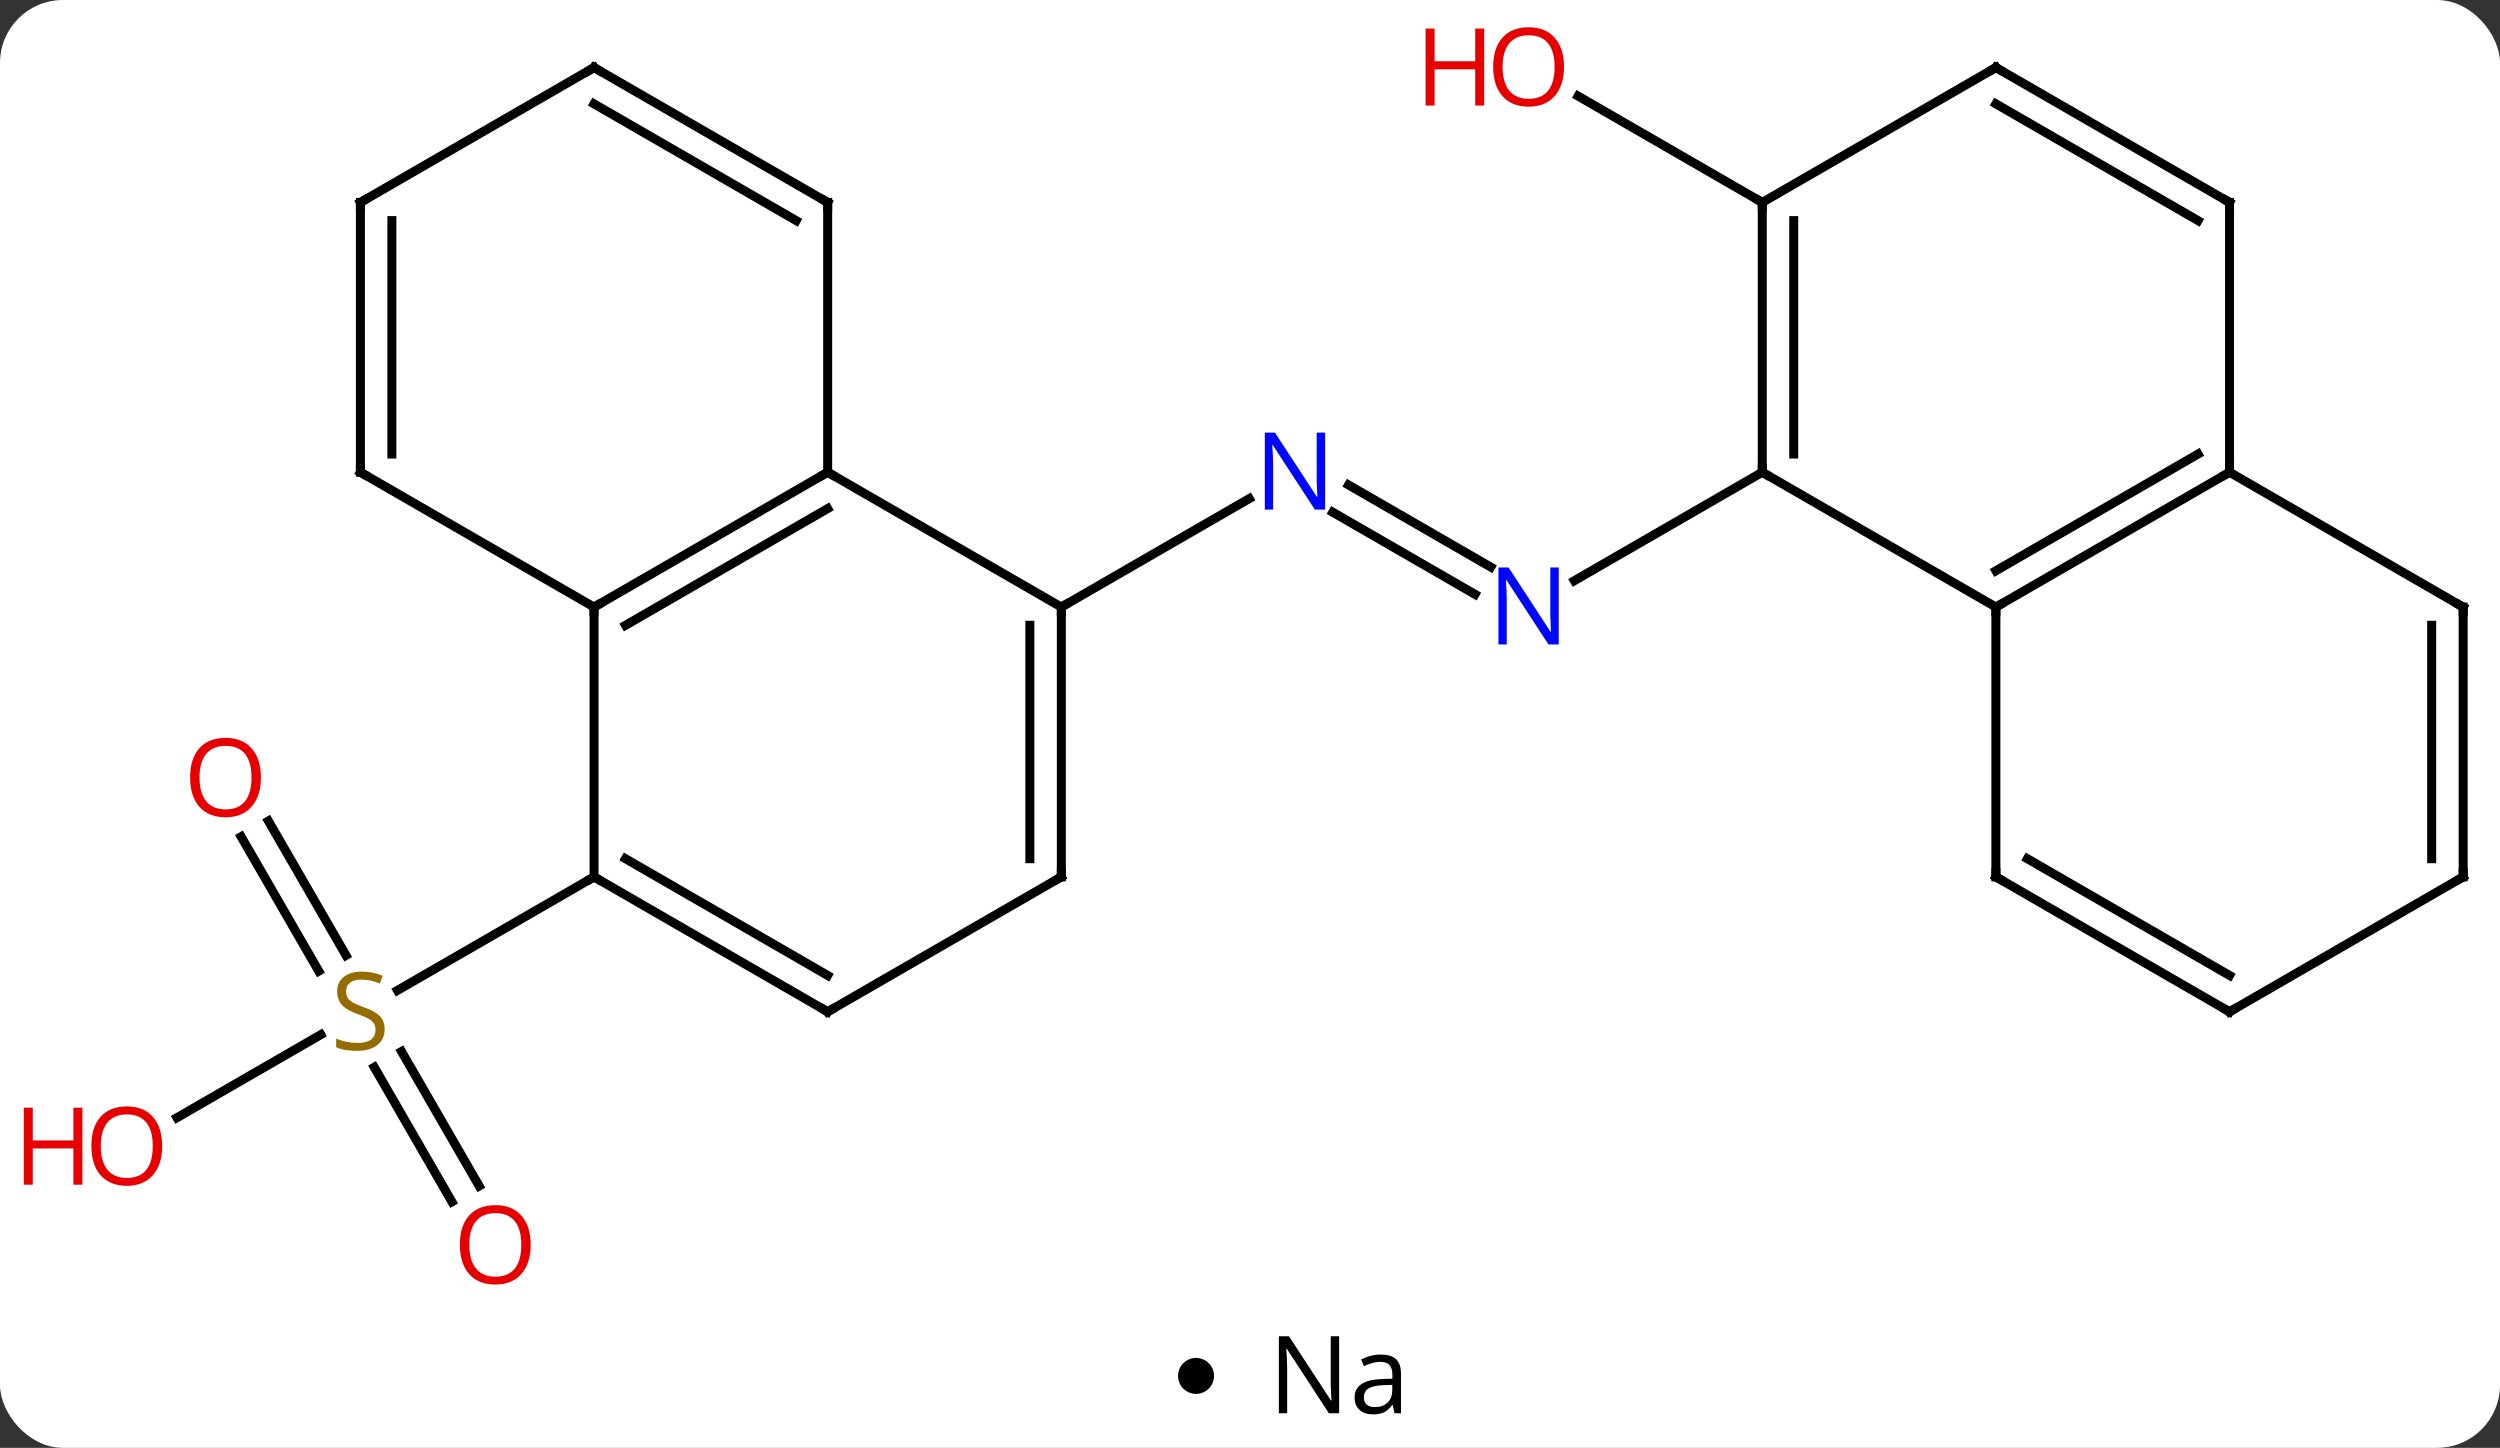<svg width="278" viewBox="0 0 278 161" style="fill-opacity:1; color-rendering:auto; color-interpolation:auto; text-rendering:auto; stroke:black; stroke-linecap:square; stroke-miterlimit:10; shape-rendering:auto; stroke-opacity:1; fill:black; stroke-dasharray:none; font-weight:normal; stroke-width:1; font-family:'Open Sans'; font-style:normal; stroke-linejoin:miter; font-size:12; stroke-dashoffset:0; image-rendering:auto;" height="161" class="cas-substance-image" xmlns:xlink="http://www.w3.org/1999/xlink" xmlns="http://www.w3.org/2000/svg"><rect x="0" y="0" width="278" height="161" fill="#333333" stroke="none"/><svg class="cas-substance-single-component"><rect y="0" x="0" width="278" stroke="none" ry="7" rx="7" height="161" fill="white" class="cas-substance-group"/><svg y="0" x="0" width="278" viewBox="0 0 278 146" style="fill:black;" height="146" class="cas-substance-single-component-image"><svg><g><g transform="translate(144,73)" style="text-rendering:geometricPrecision; color-rendering:optimizeQuality; color-interpolation:linearRGB; stroke-linecap:butt; image-rendering:optimizeQuality;"><line y2="-6.91" y1="-16.039" x2="20.021" x1="4.209" style="fill:none;"/><line y2="-9.941" y1="-19.07" x2="21.771" x1="5.959" style="fill:none;"/><line y2="-5.49" y1="-17.555" x2="-25.98" x1="-5.084" style="fill:none;"/><line y2="-20.49" y1="-8.425" x2="51.963" x1="31.064" style="fill:none;"/><line y2="60.637" y1="45.679" x2="-93.746" x1="-102.382" style="fill:none;"/><line y2="58.887" y1="43.929" x2="-90.714" x1="-99.351" style="fill:none;"/><line y2="18.291" y1="33.236" x2="-114.154" x1="-105.525" style="fill:none;"/><line y2="20.041" y1="34.986" x2="-117.185" x1="-108.556" style="fill:none;"/><line y2="51.284" y1="42.052" x2="-124.316" x1="-108.325" style="fill:none;"/><line y2="24.51" y1="37.132" x2="-77.943" x1="-99.804" style="fill:none;"/><line y2="-50.49" y1="-62.312" x2="51.963" x1="31.486" style="fill:none;"/><line y2="-5.49" y1="-20.49" x2="-77.943" x1="-51.963" style="fill:none;"/><line y2="-3.469" y1="-16.448" x2="-74.443" x1="-51.963" style="fill:none;"/><line y2="-5.49" y1="-20.49" x2="-25.98" x1="-51.963" style="fill:none;"/><line y2="-50.49" y1="-20.49" x2="-51.963" x1="-51.963" style="fill:none;"/><line y2="24.51" y1="-5.49" x2="-77.943" x1="-77.943" style="fill:none;"/><line y2="-20.49" y1="-5.49" x2="-103.923" x1="-77.943" style="fill:none;"/><line y2="24.51" y1="-5.49" x2="-25.98" x1="-25.98" style="fill:none;"/><line y2="22.489" y1="-3.469" x2="-29.48" x1="-29.48" style="fill:none;"/><line y2="-65.49" y1="-50.49" x2="-77.943" x1="-51.963" style="fill:none;"/><line y2="-61.449" y1="-48.469" x2="-77.943" x1="-55.463" style="fill:none;"/><line y2="39.51" y1="24.51" x2="-51.963" x1="-77.943" style="fill:none;"/><line y2="35.469" y1="22.489" x2="-51.963" x1="-74.443" style="fill:none;"/><line y2="-50.49" y1="-20.49" x2="-103.923" x1="-103.923" style="fill:none;"/><line y2="-48.469" y1="-22.511" x2="-100.423" x1="-100.423" style="fill:none;"/><line y2="39.51" y1="24.51" x2="-51.963" x1="-25.98" style="fill:none;"/><line y2="-50.49" y1="-65.49" x2="-103.923" x1="-77.943" style="fill:none;"/><line y2="-5.49" y1="-20.49" x2="77.943" x1="51.963" style="fill:none;"/><line y2="-50.49" y1="-20.49" x2="51.963" x1="51.963" style="fill:none;"/><line y2="-48.469" y1="-22.511" x2="55.463" x1="55.463" style="fill:none;"/><line y2="-20.49" y1="-5.49" x2="103.923" x1="77.943" style="fill:none;"/><line y2="-22.511" y1="-9.531" x2="100.423" x1="77.943" style="fill:none;"/><line y2="24.51" y1="-5.49" x2="77.943" x1="77.943" style="fill:none;"/><line y2="-65.49" y1="-50.49" x2="77.943" x1="51.963" style="fill:none;"/><line y2="-50.49" y1="-20.49" x2="103.923" x1="103.923" style="fill:none;"/><line y2="-5.49" y1="-20.49" x2="129.903" x1="103.923" style="fill:none;"/><line y2="39.51" y1="24.51" x2="103.923" x1="77.943" style="fill:none;"/><line y2="35.469" y1="22.489" x2="103.923" x1="81.443" style="fill:none;"/><line y2="-50.49" y1="-65.49" x2="103.923" x1="77.943" style="fill:none;"/><line y2="-48.469" y1="-61.449" x2="100.423" x1="77.943" style="fill:none;"/><line y2="24.51" y1="-5.49" x2="129.903" x1="129.903" style="fill:none;"/><line y2="22.489" y1="-3.469" x2="126.403" x1="126.403" style="fill:none;"/><line y2="24.51" y1="39.51" x2="129.903" x1="103.923" style="fill:none;"/></g><g transform="translate(144,73)" style="fill:rgb(0,5,255); text-rendering:geometricPrecision; color-rendering:optimizeQuality; image-rendering:optimizeQuality; font-family:'Open Sans'; stroke:rgb(0,5,255); color-interpolation:linearRGB;"><path style="stroke:none;" d="M3.352 -16.334 L2.211 -16.334 L-2.477 -23.521 L-2.523 -23.521 Q-2.43 -22.256 -2.43 -21.209 L-2.43 -16.334 L-3.352 -16.334 L-3.352 -24.896 L-2.227 -24.896 L2.445 -17.74 L2.492 -17.74 Q2.492 -17.896 2.445 -18.756 Q2.398 -19.615 2.414 -19.99 L2.414 -24.896 L3.352 -24.896 L3.352 -16.334 Z"/><path style="stroke:none;" d="M29.332 -1.334 L28.191 -1.334 L23.503 -8.521 L23.457 -8.521 Q23.55 -7.256 23.55 -6.209 L23.55 -1.334 L22.628 -1.334 L22.628 -9.896 L23.753 -9.896 L28.425 -2.74 L28.472 -2.74 Q28.472 -2.896 28.425 -3.756 Q28.378 -4.615 28.394 -4.99 L28.394 -9.896 L29.332 -9.896 L29.332 -1.334 Z"/><path style="fill:rgb(148,108,0); stroke:none;" d="M-101.228 41.447 Q-101.228 42.572 -102.048 43.213 Q-102.868 43.854 -104.275 43.854 Q-105.806 43.854 -106.618 43.447 L-106.618 42.494 Q-106.087 42.713 -105.47 42.846 Q-104.853 42.979 -104.243 42.979 Q-103.243 42.979 -102.743 42.596 Q-102.243 42.213 -102.243 41.541 Q-102.243 41.104 -102.423 40.815 Q-102.603 40.526 -103.017 40.283 Q-103.431 40.041 -104.29 39.744 Q-105.478 39.322 -105.993 38.737 Q-106.509 38.151 -106.509 37.197 Q-106.509 36.213 -105.767 35.627 Q-105.025 35.041 -103.79 35.041 Q-102.525 35.041 -101.446 35.51 L-101.759 36.369 Q-102.821 35.932 -103.821 35.932 Q-104.618 35.932 -105.064 36.268 Q-105.509 36.604 -105.509 37.213 Q-105.509 37.651 -105.345 37.94 Q-105.181 38.229 -104.79 38.463 Q-104.4 38.697 -103.587 38.994 Q-102.243 39.463 -101.736 40.018 Q-101.228 40.572 -101.228 41.447 Z"/><path style="fill:rgb(230,0,0); stroke:none;" d="M-84.986 65.42 Q-84.986 67.482 -86.025 68.662 Q-87.064 69.842 -88.907 69.842 Q-90.798 69.842 -91.829 68.677 Q-92.861 67.513 -92.861 65.404 Q-92.861 63.31 -91.829 62.162 Q-90.798 61.013 -88.907 61.013 Q-87.048 61.013 -86.017 62.185 Q-84.986 63.357 -84.986 65.42 ZM-91.814 65.42 Q-91.814 67.154 -91.071 68.06 Q-90.329 68.967 -88.907 68.967 Q-87.486 68.967 -86.759 68.068 Q-86.032 67.17 -86.032 65.42 Q-86.032 63.685 -86.759 62.795 Q-87.486 61.904 -88.907 61.904 Q-90.329 61.904 -91.071 62.803 Q-91.814 63.701 -91.814 65.42 Z"/><path style="fill:rgb(230,0,0); stroke:none;" d="M-114.986 13.46 Q-114.986 15.522 -116.025 16.702 Q-117.064 17.882 -118.907 17.882 Q-120.798 17.882 -121.829 16.718 Q-122.861 15.553 -122.861 13.444 Q-122.861 11.35 -121.829 10.202 Q-120.798 9.053 -118.907 9.053 Q-117.048 9.053 -116.017 10.225 Q-114.986 11.397 -114.986 13.46 ZM-121.814 13.46 Q-121.814 15.194 -121.071 16.1 Q-120.329 17.007 -118.907 17.007 Q-117.486 17.007 -116.759 16.108 Q-116.032 15.21 -116.032 13.46 Q-116.032 11.725 -116.759 10.835 Q-117.486 9.944 -118.907 9.944 Q-120.329 9.944 -121.071 10.842 Q-121.814 11.741 -121.814 13.46 Z"/><path style="fill:rgb(230,0,0); stroke:none;" d="M-125.966 54.44 Q-125.966 56.502 -127.005 57.682 Q-128.044 58.862 -129.887 58.862 Q-131.778 58.862 -132.809 57.697 Q-133.84 56.533 -133.84 54.424 Q-133.84 52.33 -132.809 51.182 Q-131.778 50.033 -129.887 50.033 Q-128.028 50.033 -126.997 51.205 Q-125.966 52.377 -125.966 54.44 ZM-132.794 54.44 Q-132.794 56.174 -132.051 57.08 Q-131.309 57.987 -129.887 57.987 Q-128.465 57.987 -127.739 57.088 Q-127.012 56.19 -127.012 54.44 Q-127.012 52.705 -127.739 51.815 Q-128.465 50.924 -129.887 50.924 Q-131.309 50.924 -132.051 51.822 Q-132.794 52.721 -132.794 54.44 Z"/><path style="fill:rgb(230,0,0); stroke:none;" d="M-134.84 58.737 L-135.84 58.737 L-135.84 54.705 L-140.356 54.705 L-140.356 58.737 L-141.356 58.737 L-141.356 50.174 L-140.356 50.174 L-140.356 53.815 L-135.84 53.815 L-135.84 50.174 L-134.84 50.174 L-134.84 58.737 Z"/><path style="fill:rgb(230,0,0); stroke:none;" d="M29.918 -65.56 Q29.918 -63.498 28.878 -62.318 Q27.839 -61.138 25.996 -61.138 Q24.105 -61.138 23.074 -62.303 Q22.043 -63.467 22.043 -65.576 Q22.043 -67.67 23.074 -68.818 Q24.105 -69.967 25.996 -69.967 Q27.855 -69.967 28.886 -68.795 Q29.918 -67.623 29.918 -65.56 ZM23.089 -65.56 Q23.089 -63.826 23.832 -62.92 Q24.574 -62.013 25.996 -62.013 Q27.418 -62.013 28.144 -62.912 Q28.871 -63.81 28.871 -65.56 Q28.871 -67.295 28.144 -68.185 Q27.418 -69.076 25.996 -69.076 Q24.574 -69.076 23.832 -68.177 Q23.089 -67.279 23.089 -65.56 Z"/><path style="fill:rgb(230,0,0); stroke:none;" d="M21.043 -61.263 L20.043 -61.263 L20.043 -65.295 L15.527 -65.295 L15.527 -61.263 L14.527 -61.263 L14.527 -69.826 L15.527 -69.826 L15.527 -66.185 L20.043 -66.185 L20.043 -69.826 L21.043 -69.826 L21.043 -61.263 Z"/></g><g transform="translate(144,73)" style="stroke-linecap:butt; text-rendering:geometricPrecision; color-rendering:optimizeQuality; image-rendering:optimizeQuality; font-family:'Open Sans'; color-interpolation:linearRGB; stroke-miterlimit:5;"><path style="fill:none;" d="M-52.396 -20.24 L-51.963 -20.49 L-51.53 -20.24"/><path style="fill:none;" d="M-77.51 -5.74 L-77.943 -5.49 L-77.943 -4.99"/><path style="fill:none;" d="M-25.98 -4.99 L-25.98 -5.49 L-25.547 -5.74"/><path style="fill:none;" d="M-51.963 -49.99 L-51.963 -50.49 L-52.396 -50.74"/><path style="fill:none;" d="M-77.51 24.76 L-77.943 24.51 L-78.376 24.76"/><path style="fill:none;" d="M-103.49 -20.24 L-103.923 -20.49 L-103.923 -20.99"/><path style="fill:none;" d="M-25.98 24.01 L-25.98 24.51 L-26.413 24.76"/><path style="fill:none;" d="M-77.51 -65.24 L-77.943 -65.49 L-78.376 -65.24"/><path style="fill:none;" d="M-52.396 39.26 L-51.963 39.51 L-51.53 39.26"/><path style="fill:none;" d="M-103.923 -49.99 L-103.923 -50.49 L-103.49 -50.74"/><path style="fill:none;" d="M51.963 -20.99 L51.963 -20.49 L52.396 -20.24"/><path style="fill:none;" d="M78.376 -5.74 L77.943 -5.49 L77.943 -4.99"/><path style="fill:none;" d="M51.963 -49.99 L51.963 -50.49 L51.53 -50.74"/><path style="fill:none;" d="M103.49 -20.24 L103.923 -20.49 L103.923 -20.99"/><path style="fill:none;" d="M77.943 24.01 L77.943 24.51 L78.376 24.76"/><path style="fill:none;" d="M77.51 -65.24 L77.943 -65.49 L78.376 -65.24"/><path style="fill:none;" d="M103.923 -49.99 L103.923 -50.49 L103.49 -50.74"/><path style="fill:none;" d="M129.47 -5.74 L129.903 -5.49 L129.903 -4.99"/><path style="fill:none;" d="M103.49 39.26 L103.923 39.51 L104.356 39.26"/><path style="fill:none;" d="M129.903 24.01 L129.903 24.51 L129.47 24.76"/></g></g></svg></svg><svg y="146" x="131" class="cas-substance-saf"><svg y="5" x="0" width="4" style="fill:black;" height="4" class="cas-substance-saf-dot"><circle stroke="none" r="2" fill="black" cy="2" cx="2"/></svg><svg y="0" x="8" width="20" style="fill:black;" height="15" class="cas-substance-saf-image"><svg><g><g transform="translate(10,7)" style="text-rendering:geometricPrecision; font-family:'Open Sans'; color-interpolation:linearRGB; color-rendering:optimizeQuality; image-rendering:optimizeQuality;"><path style="stroke:none;" d="M-0.086 4.156 L-1.227 4.156 L-5.914 -3.031 L-5.961 -3.031 Q-5.867 -1.766 -5.867 -0.719 L-5.867 4.156 L-6.789 4.156 L-6.789 -4.406 L-5.664 -4.406 L-0.992 2.75 L-0.945 2.75 Q-0.945 2.594 -0.992 1.734 Q-1.039 0.875 -1.023 0.5 L-1.023 -4.406 L-0.086 -4.406 L-0.086 4.156 ZM6.07 4.156 L5.867 3.234 L5.82 3.234 Q5.352 3.844 4.875 4.062 Q4.398 4.281 3.68 4.281 Q2.727 4.281 2.18 3.781 Q1.633 3.281 1.633 2.375 Q1.633 0.438 4.742 0.344 L5.836 0.312 L5.836 -0.094 Q5.836 -0.844 5.516 -1.203 Q5.195 -1.562 4.477 -1.562 Q3.664 -1.562 2.664 -1.078 L2.352 -1.828 Q2.836 -2.078 3.398 -2.227 Q3.961 -2.375 4.539 -2.375 Q5.68 -2.375 6.234 -1.867 Q6.789 -1.359 6.789 -0.234 L6.789 4.156 L6.07 4.156 ZM3.867 3.469 Q4.773 3.469 5.297 2.969 Q5.82 2.469 5.82 1.578 L5.82 1 L4.836 1.031 Q3.68 1.078 3.172 1.398 Q2.664 1.719 2.664 2.391 Q2.664 2.922 2.977 3.195 Q3.289 3.469 3.867 3.469 Z"/></g></g></svg></svg></svg></svg></svg>